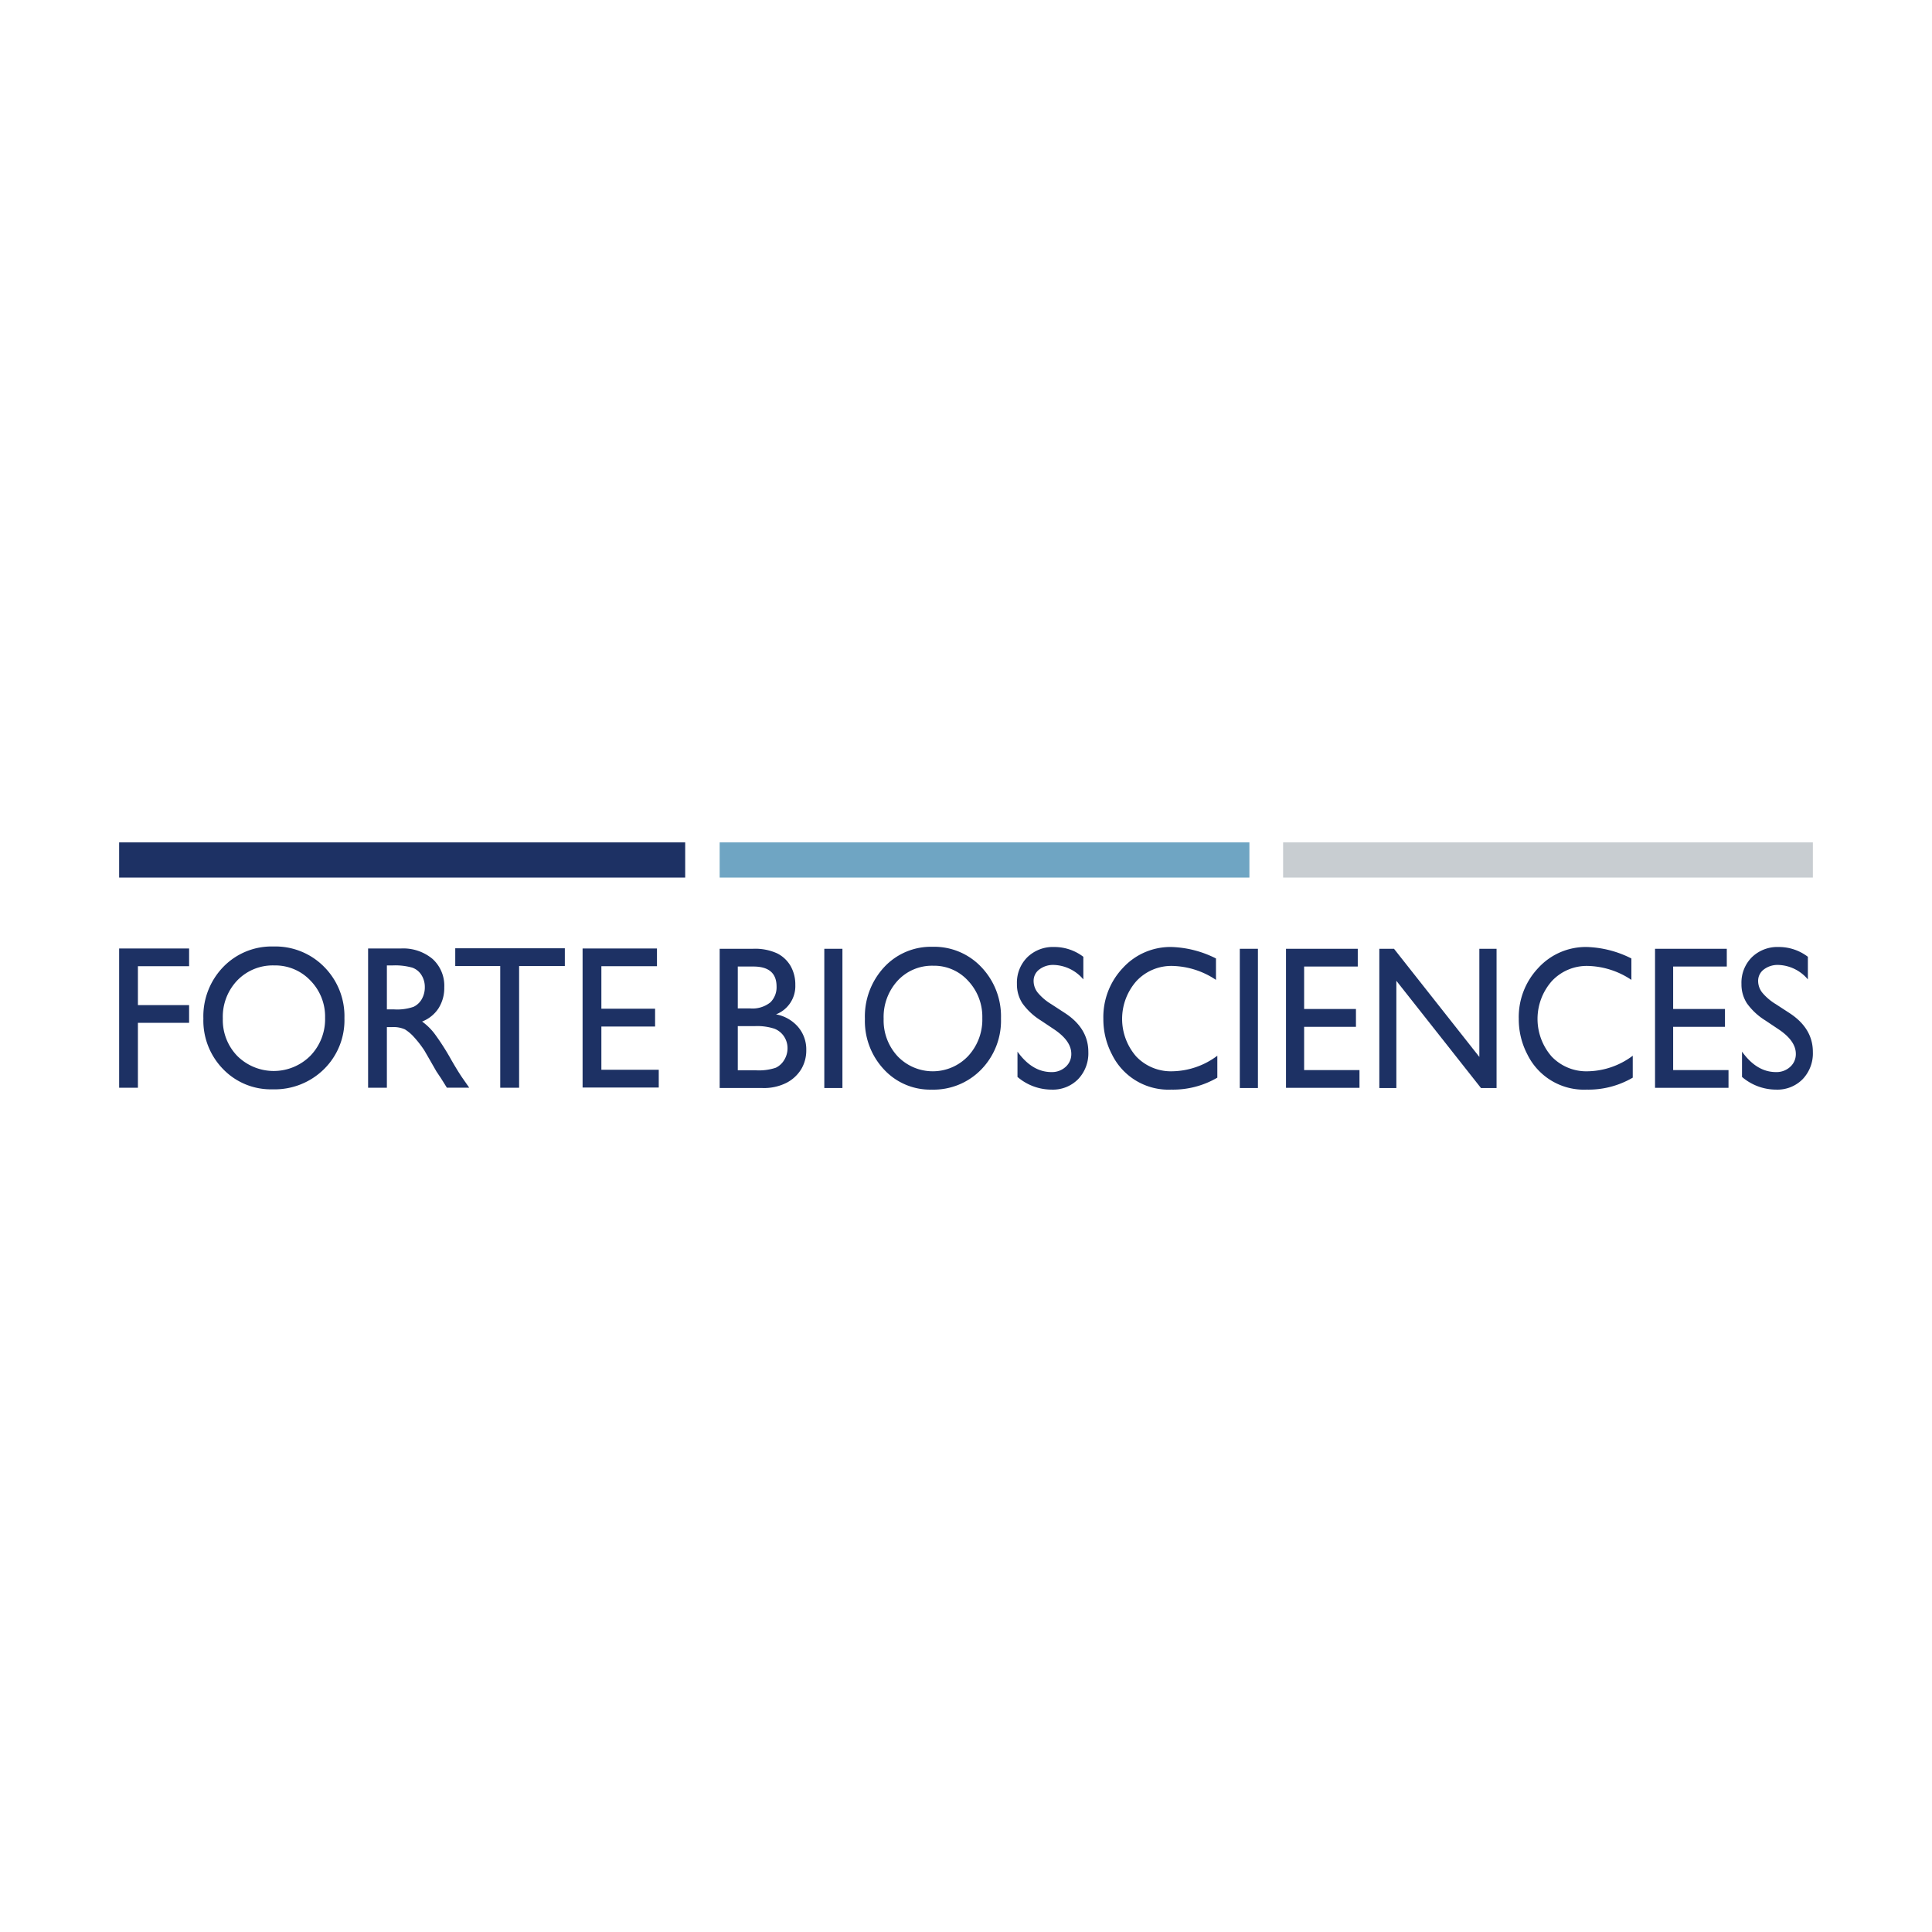 <svg id="Layer_1" data-name="Layer 1" xmlns="http://www.w3.org/2000/svg" viewBox="0 0 300 300"><path d="M18.5,147.28H29.364v2.755H21.416v6.036h7.947V158.826H21.416v10.075H18.5Z" fill="#1d3164"/><path d="M42.481,146.971a10.61,10.61,0,0,1,7.862,3.173,10.848,10.848,0,0,1,3.14,7.955,10.666,10.666,0,0,1-3.17,7.916,10.9,10.9,0,0,1-7.993,3.134,10.294,10.294,0,0,1-7.673-3.134,10.775,10.775,0,0,1-3.067-7.854,11.022,11.022,0,0,1,3.089-8.017A10.442,10.442,0,0,1,42.481,146.971Zm.117,2.941A7.66,7.66,0,0,0,36.85,152.233a8.165,8.165,0,0,0-2.251,5.928,8.01,8.01,0,0,0,2.258,5.819,8.03,8.03,0,0,0,11.342-.046,8.167,8.167,0,0,0,2.28-5.897,7.971,7.971,0,0,0-2.28-5.78A7.509,7.509,0,0,0,42.597,149.912Z" fill="#1d3164"/><path d="M57.158,168.901V147.28h5.104a7.086,7.086,0,0,1,4.907,1.625,5.603,5.603,0,0,1,1.816,4.395,5.888,5.888,0,0,1-.89,3.266,5.356,5.356,0,0,1-2.552,2.058,9.254,9.254,0,0,1,1.91,1.857,37.59,37.59,0,0,1,2.625,4.101q1.065,1.842,1.706,2.77l1.079,1.548H69.393l-.889-1.424q-.044-.077-.175-.264l-.568-.851-.903-1.579-.975-1.688a16.656,16.656,0,0,0-1.655-2.119,6.375,6.375,0,0,0-1.358-1.136,4.351,4.351,0,0,0-2.037-.348h-.759v9.41Zm3.792-18.989h-.875V156.737H61.183a7.791,7.791,0,0,0,3.04-.402,2.916,2.916,0,0,0,1.283-1.215,3.69,3.69,0,0,0,.459-1.849,3.455,3.455,0,0,0-.51-1.849,2.757,2.757,0,0,0-1.437-1.168A9.784,9.784,0,0,0,60.949,149.912Z" fill="#1d3164"/><path d="M70.691,147.25H87.708v2.755H80.607v18.897H77.676V150.005H70.691Z" fill="#1d3164"/><path d="M90.464,147.28H102.014v2.755H93.381v6.593h8.341v2.77H93.381v6.717h8.91v2.755H90.464Z" fill="#1d3164"/><path d="M118.404,168.948h-6.654V147.327h5.149a8.247,8.247,0,0,1,3.798.72,5.029,5.029,0,0,1,2.082,1.981,5.798,5.798,0,0,1,.717,2.917,4.698,4.698,0,0,1-2.997,4.565,5.924,5.924,0,0,1,3.426,1.95,5.371,5.371,0,0,1,1.273,3.59,5.668,5.668,0,0,1-.774,2.956,5.815,5.815,0,0,1-2.272,2.12A7.732,7.732,0,0,1,118.404,168.948Zm-1.421-18.866H114.563v6.5h1.871a4.442,4.442,0,0,0,3.201-.944,3.298,3.298,0,0,0,.95-2.446Q120.584,150.082,116.983,150.082Zm.211,9.255H114.563v6.856h2.771a8.261,8.261,0,0,0,3.13-.395,3.069,3.069,0,0,0,1.323-1.23,3.442,3.442,0,0,0,.499-1.795,3.278,3.278,0,0,0-.528-1.81,3.173,3.173,0,0,0-1.498-1.223A8.589,8.589,0,0,0,117.194,159.337Z" fill="#1d3164"/><path d="M127.998,147.327h2.814v21.621h-2.814Z" fill="#1d3164"/><path d="M144.817,147.018a10.053,10.053,0,0,1,7.585,3.173,11.062,11.062,0,0,1,3.03,7.955,10.871,10.871,0,0,1-3.057,7.916,10.321,10.321,0,0,1-7.712,3.134,9.757,9.757,0,0,1-7.402-3.134,10.99,10.99,0,0,1-2.959-7.854,11.245,11.245,0,0,1,2.98-8.017A9.897,9.897,0,0,1,144.817,147.018Zm.112,2.941a7.259,7.259,0,0,0-5.545,2.321,8.333,8.333,0,0,0-2.172,5.928,8.171,8.171,0,0,0,2.179,5.819,7.555,7.555,0,0,0,10.942-.046,8.332,8.332,0,0,0,2.2-5.897,8.129,8.129,0,0,0-2.2-5.78A7.119,7.119,0,0,0,144.93,149.958Z" fill="#1d3164"/><path d="M163.761,159.889l-2.138-1.429a10.022,10.022,0,0,1-2.863-2.659,5.389,5.389,0,0,1-.851-3.01,5.578,5.578,0,0,1,1.611-4.148,5.695,5.695,0,0,1,4.185-1.594,7.422,7.422,0,0,1,4.516,1.521v3.513a6.253,6.253,0,0,0-4.572-2.248,3.537,3.537,0,0,0-2.265.702,2.191,2.191,0,0,0-.886,1.795,2.926,2.926,0,0,0,.653,1.819,8.367,8.367,0,0,0,2.1,1.78l2.149,1.399q3.596,2.363,3.596,6.015a5.799,5.799,0,0,1-1.583,4.225,5.488,5.488,0,0,1-4.115,1.625,8.146,8.146,0,0,1-5.304-1.969v-3.931q2.279,3.177,5.276,3.177a3.127,3.127,0,0,0,2.202-.81,2.643,2.643,0,0,0,.879-2.028Q166.35,161.66,163.761,159.889Z" fill="#1d3164"/><path d="M189.027,163.933v3.405a13.618,13.618,0,0,1-7.147,1.857,9.773,9.773,0,0,1-9.215-5.463,11.74,11.74,0,0,1-1.336-5.525,11.083,11.083,0,0,1,3.06-7.939,10.001,10.001,0,0,1,7.548-3.219,16.387,16.387,0,0,1,6.879,1.78v3.327a12.646,12.646,0,0,0-6.739-2.166A7.411,7.411,0,0,0,176.471,152.334a8.872,8.872,0,0,0-.035,11.723,7.434,7.434,0,0,0,5.613,2.291A11.938,11.938,0,0,0,189.027,163.933Z" fill="#1d3164"/><path d="M192.516,147.327h2.814v21.621h-2.814Z" fill="#1d3164"/><path d="M199.691,147.327h11.142v2.755h-8.329v6.593h8.047v2.77h-8.047v6.717h8.596v2.755H199.691Z" fill="#1d3164"/><path d="M229.713,147.327h2.673v21.621h-2.42l-13.14-16.651v16.651h-2.645V147.327h2.279l13.252,16.793Z" fill="#1d3164"/><path d="M253.532,163.933v3.405a13.618,13.618,0,0,1-7.147,1.857,9.773,9.773,0,0,1-9.215-5.463,11.74,11.74,0,0,1-1.336-5.525,11.083,11.083,0,0,1,3.06-7.939,10.001,10.001,0,0,1,7.548-3.219,16.387,16.387,0,0,1,6.879,1.78v3.327a12.646,12.646,0,0,0-6.739-2.166,7.411,7.411,0,0,0-5.606,2.345,8.872,8.872,0,0,0-.035,11.723,7.434,7.434,0,0,0,5.613,2.291A11.938,11.938,0,0,0,253.532,163.933Z" fill="#1d3164"/><path d="M256.993,147.327h11.142v2.755h-8.329v6.593h8.047v2.77h-8.047v6.717H268.402v2.755H256.993Z" fill="#1d3164"/><path d="M276.266,159.889l-2.138-1.429a10.022,10.022,0,0,1-2.863-2.659,5.389,5.389,0,0,1-.851-3.01,5.578,5.578,0,0,1,1.611-4.148,5.695,5.695,0,0,1,4.185-1.594,7.422,7.422,0,0,1,4.516,1.521v3.513a6.253,6.253,0,0,0-4.572-2.248,3.537,3.537,0,0,0-2.265.702,2.191,2.191,0,0,0-.886,1.795,2.926,2.926,0,0,0,.653,1.819,8.367,8.367,0,0,0,2.1,1.78l2.149,1.399q3.596,2.363,3.596,6.015a5.799,5.799,0,0,1-1.583,4.225,5.488,5.488,0,0,1-4.115,1.625,8.146,8.146,0,0,1-5.304-1.969v-3.931q2.279,3.177,5.276,3.177a3.127,3.127,0,0,0,2.202-.81,2.643,2.643,0,0,0,.879-2.028Q278.855,161.66,276.266,159.889Z" fill="#1d3164"/><rect x="18.5" y="130.805" width="87.896" height="5.462" fill="#1d3164"/><rect x="111.749" y="130.805" width="82.258" height="5.462" fill="#6fa5c3"/><rect x="199.242" y="130.805" width="82.258" height="5.462" fill="#c8cdd1"/></svg>
